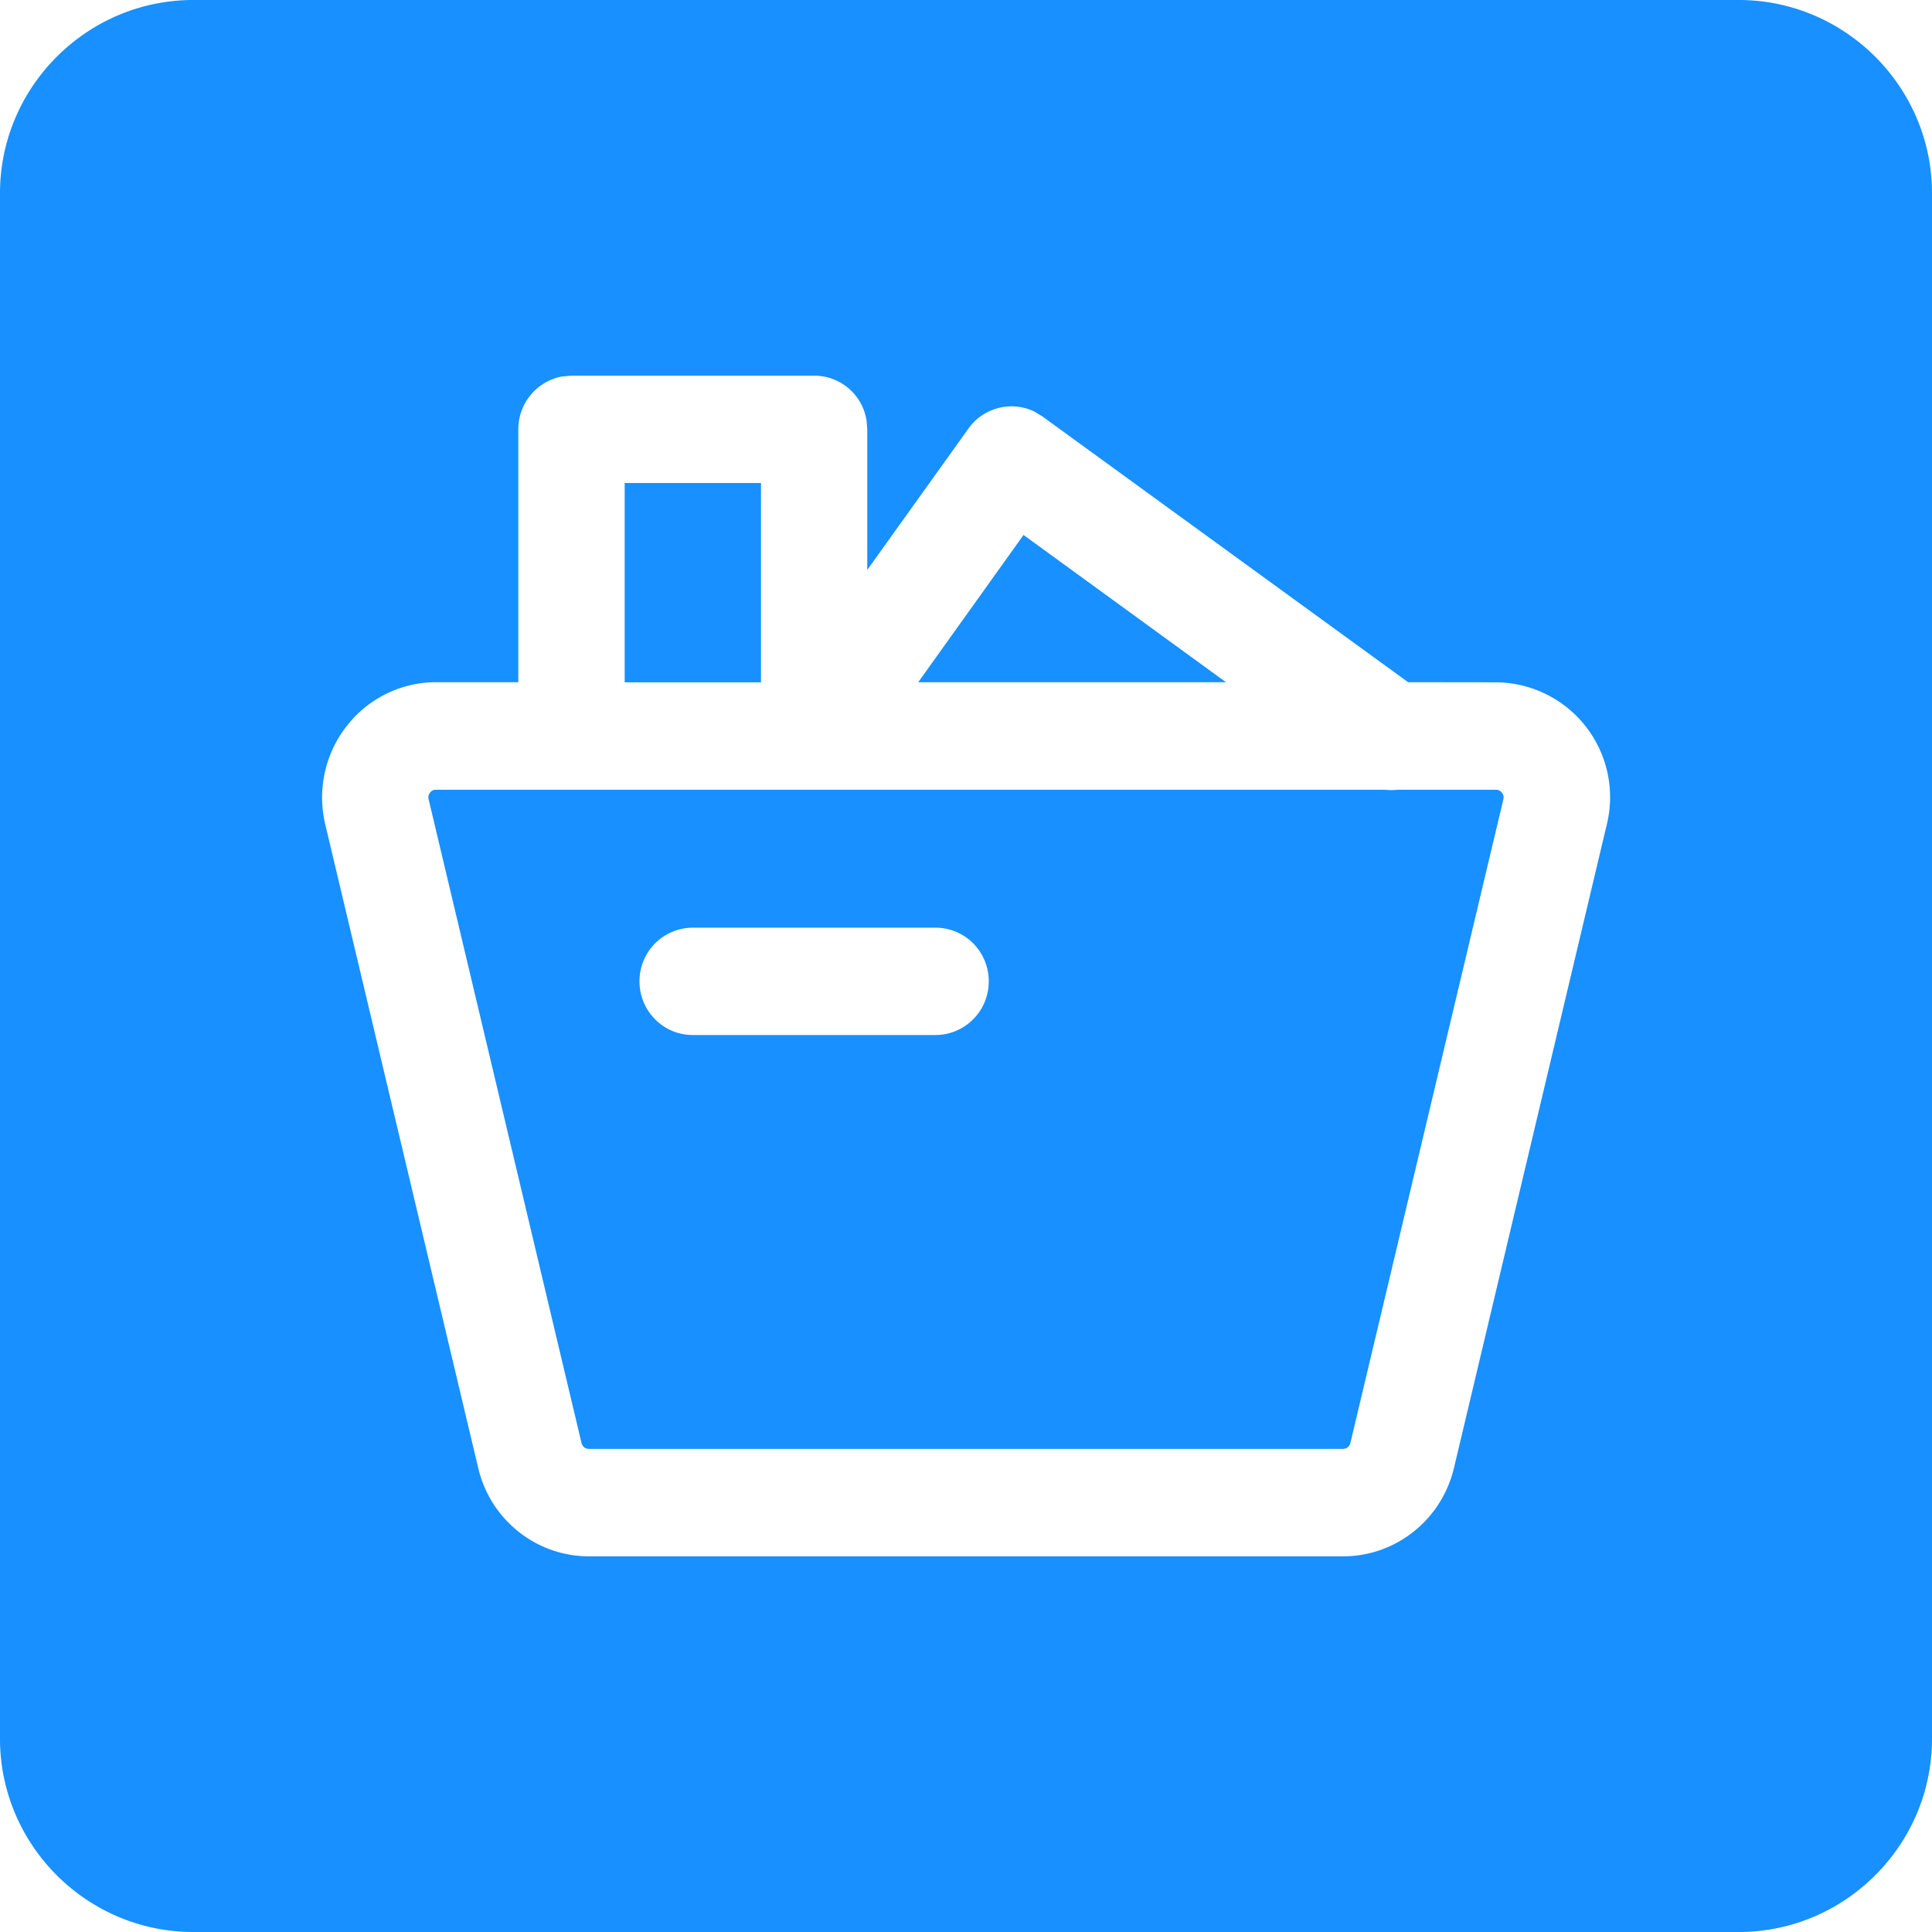 <?xml version="1.0" standalone="no"?><!DOCTYPE svg PUBLIC "-//W3C//DTD SVG 1.1//EN" "http://www.w3.org/Graphics/SVG/1.1/DTD/svg11.dtd"><svg t="1722526084185" class="icon" viewBox="0 0 1024 1024" version="1.1" xmlns="http://www.w3.org/2000/svg" p-id="116293" xmlns:xlink="http://www.w3.org/1999/xlink" width="128" height="128"><path d="M921.6 0c56.32 0 102.4 46.08 102.4 102.4v819.2c0 56.32-46.08 102.4-102.4 102.4H102.4C46.08 1024 0 977.92 0 921.6V102.4C0 46.08 46.08 0 102.4 0zM431.502 199.111H302.82l-5.12 0.455A28.444 28.444 0 0 0 274.716 227.556v134.03h-43.634c-18.489 0-35.954 8.59-47.388 23.324a61.44 61.44 0 0 0-11.321 51.94l81.124 341.333c6.485 27.364 30.777 46.706 58.652 46.706h399.758c27.876 0 52.167-19.342 58.709-46.763l81.067-341.333a60.871 60.871 0 0 0-58.709-75.15l-46.649-0.057L552.505 220.729l-4.324-2.617a27.989 27.989 0 0 0-34.93 9.102L459.662 302.08V227.556l-0.341-4.437a28.046 28.046 0 0 0-27.876-24.007z m361.415 219.477a3.982 3.982 0 0 1 3.129 1.536c0.796 0.967 1.081 2.276 0.796 3.413l-81.124 341.333a3.982 3.982 0 0 1-3.868 3.072H312.092a3.982 3.982 0 0 1-3.868-3.072l-81.067-341.333a4.096 4.096 0 0 1 0.74-3.413 3.982 3.982 0 0 1 3.129-1.536h503.125a27.932 27.932 0 0 0 6.372 0z m-296.96 73.102H367.161a28.331 28.331 0 0 0-28.217 28.444c0 15.701 12.629 28.444 28.217 28.444h128.683c10.069 0 19.342-5.404 24.462-14.222a28.729 28.729 0 0 0 0-28.444 28.16 28.16 0 0 0-24.462-14.222z m46.535-208.156l107.292 78.052H486.684l55.808-78.052zM403.342 256.057v105.586H331.093V256H403.342z" fill="#1890FF" p-id="116294"></path></svg>